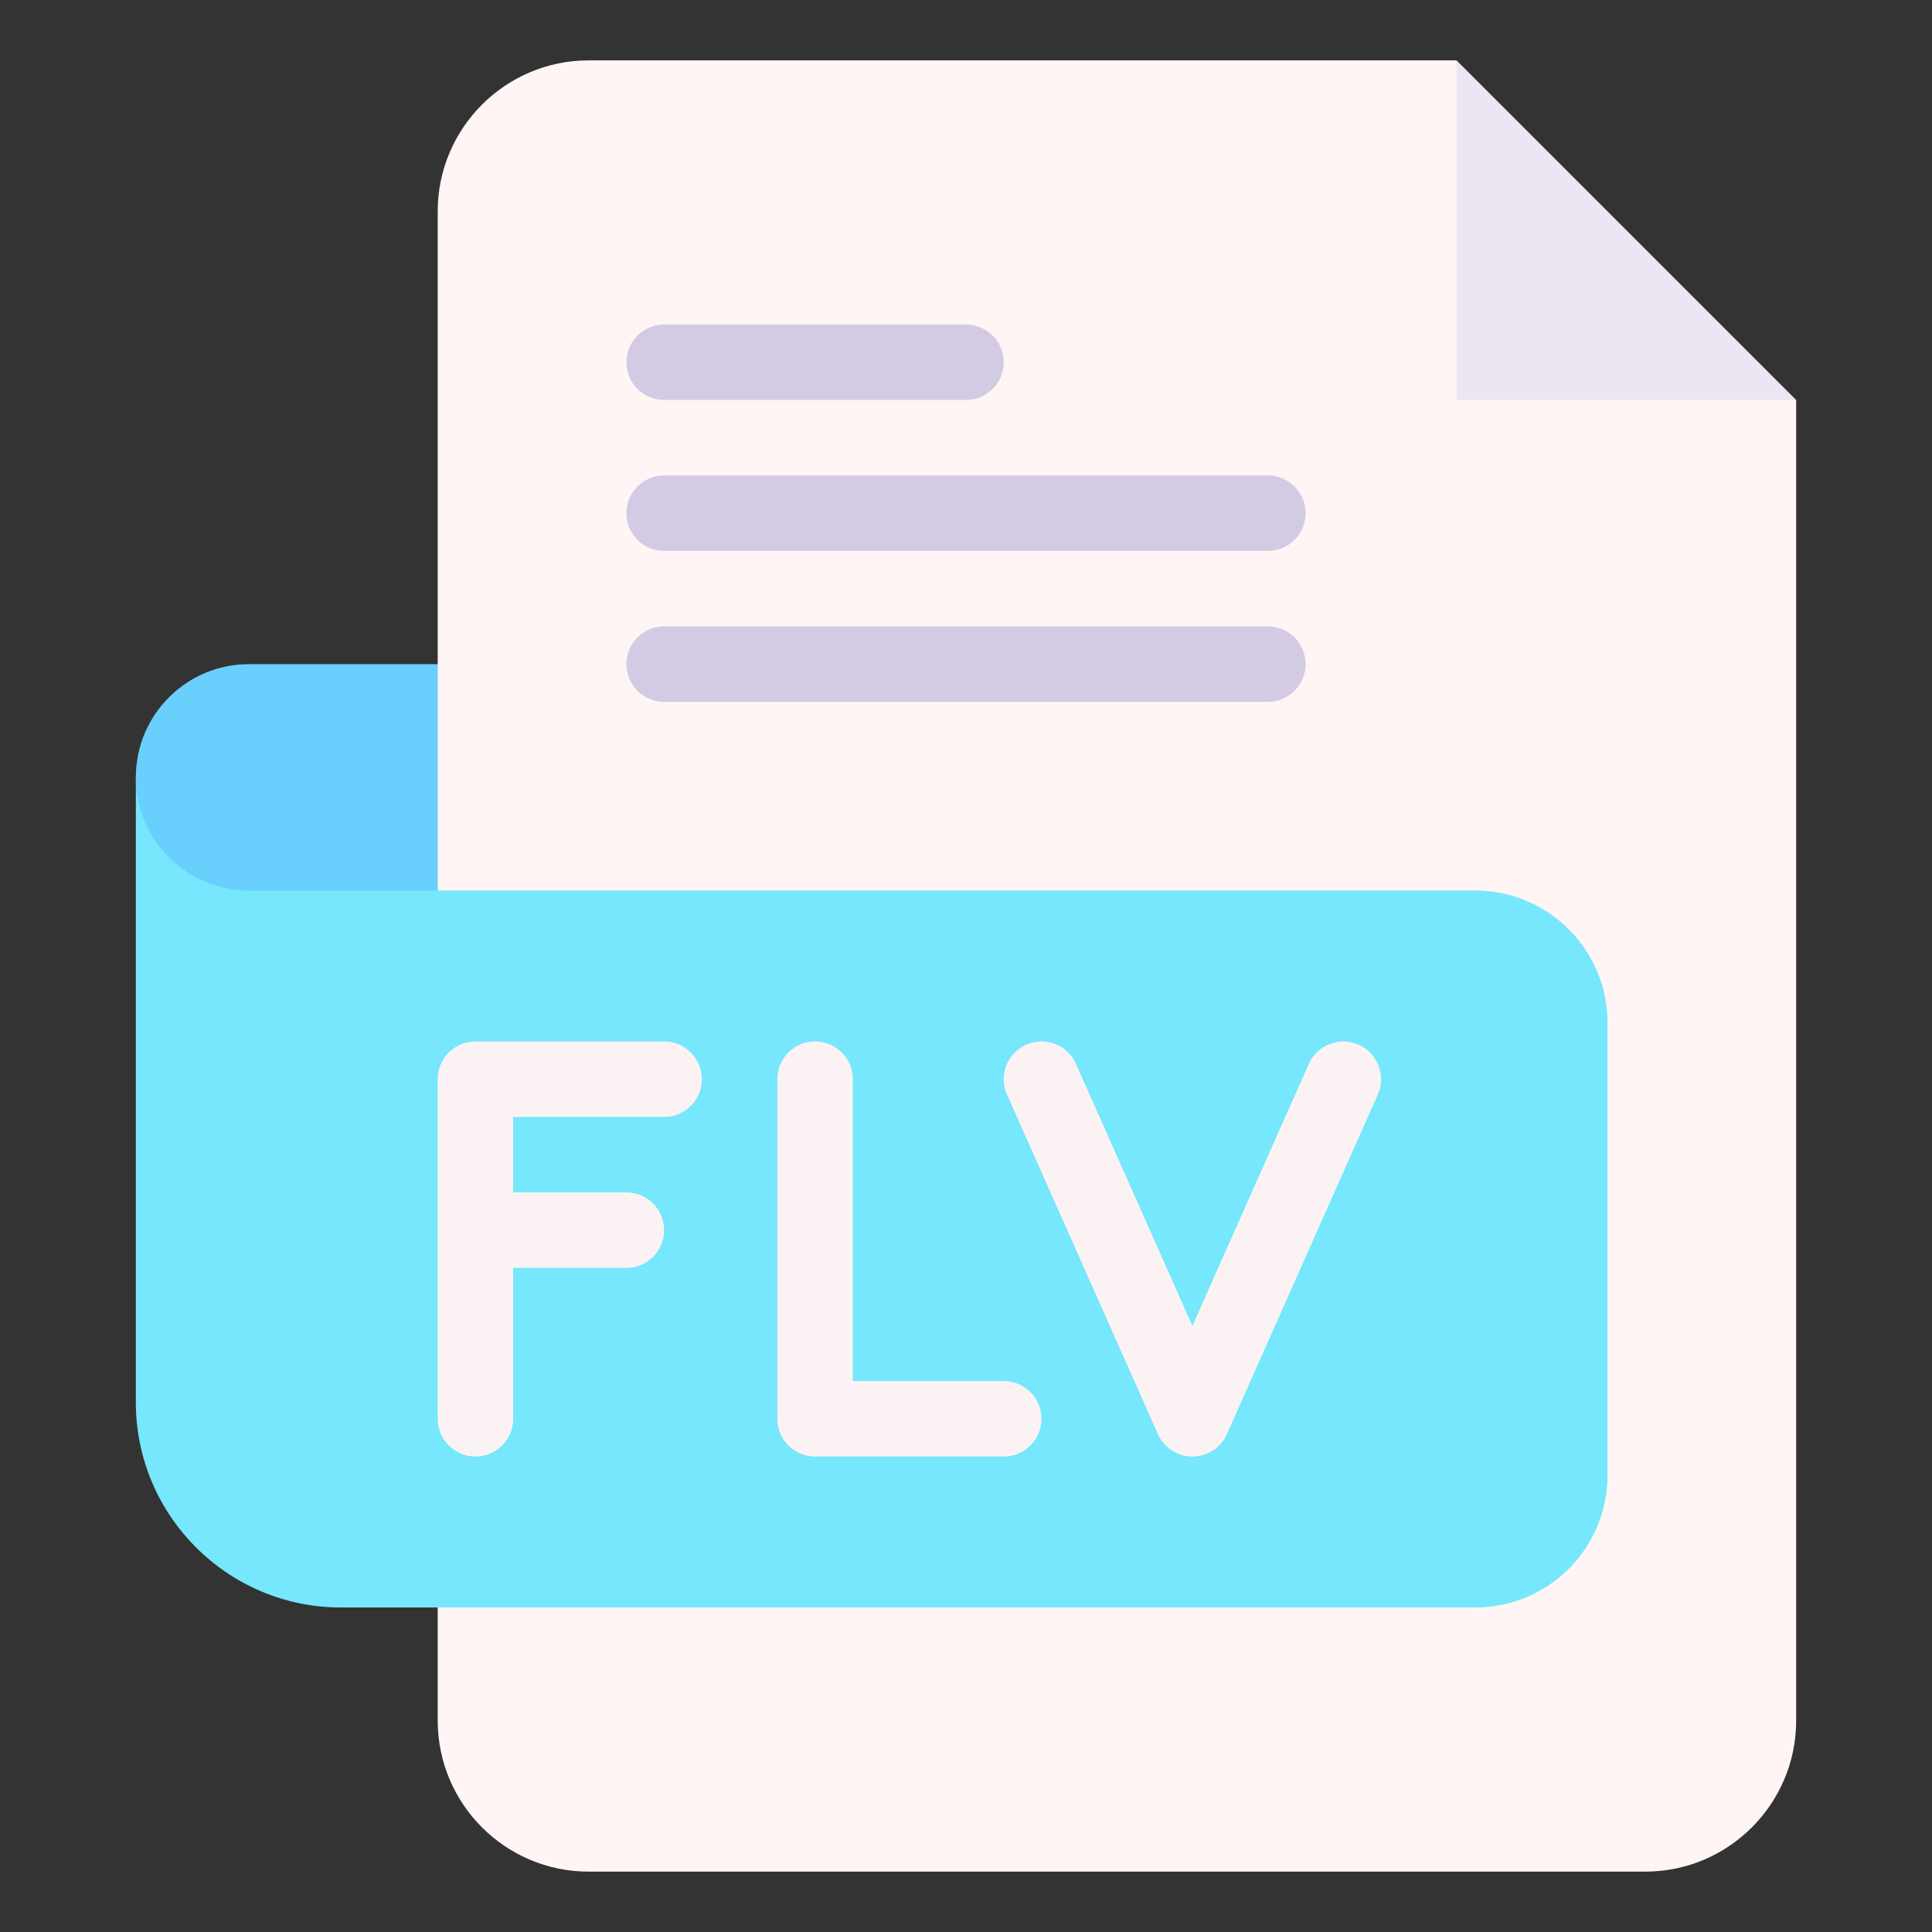 <svg enable-background="new 0 0 512 512" height="512" viewBox="0 0 512 512" width="512" xmlns="http://www.w3.org/2000/svg"><rect x="0" y="0" width="512" height="512" fill="#333333" stroke="none"/><g id="_x38_9_x2C__flv_x2C__file_type_x2C__file_format_x2C__file_extension_x2C__document"><g id="XMLID_2198_"><g id="XMLID_2207_"><path id="XMLID_11605_" d="m386 16h-20-210c-22.056 0-40 17.944-40 40v120l-10 30 10 30v220c0 22.056 17.944 40 40 40h280c22.056 0 40-17.944 40-40v-330-20l-70-20z" fill="#fff5f5"/><path id="XMLID_11604_" d="m386 106h90l-90-90z" fill="#ece6f2"/><g id="XMLID_2220_"><g id="XMLID_1232_"><path id="XMLID_1233_" d="m256 106h-80c-5.523 0-10-4.477-10-10s4.477-10 10-10h80c5.523 0 10 4.477 10 10s-4.477 10-10 10z" fill="#d3cbe4"/></g></g><g id="XMLID_2215_"><g id="XMLID_1229_"><path id="XMLID_1230_" d="m336 146h-160c-5.523 0-10-4.477-10-10s4.477-10 10-10h160c5.522 0 10 4.477 10 10s-4.478 10-10 10z" fill="#d3cbe4"/></g></g><g id="XMLID_2210_"><g id="XMLID_1226_"><path id="XMLID_1227_" d="m336 186h-160c-5.523 0-10-4.477-10-10s4.477-10 10-10h160c5.522 0 10 4.477 10 10s-4.478 10-10 10z" fill="#d3cbe4"/></g></g><path id="XMLID_11600_" d="m391 236h-275l-80-30v165.667c0 29.959 24.374 54.333 54.334 54.333h300.667c19.299 0 35-15.701 35-35v-120c-.001-19.299-15.702-35-35.001-35z" fill="#76e7fc"/><path id="XMLID_11599_" d="m116 236h-50c-16.569 0-30-13.431-30-30 0-16.569 13.431-30 30-30h50z" fill="#69cffc"/></g><g id="XMLID_2201_" fill="#fbf3f3"><path id="XMLID_11534_" d="m176 275.997h-50c-5.523 0-10 4.478-10 10v90c0 5.522 4.477 10 10 10s10-4.478 10-10v-40h30c5.523 0 10-4.478 10-10s-4.477-10-10-10h-30v-20h40c5.523 0 10-4.478 10-10s-4.477-10-10-10z"/><path id="XMLID_11533_" d="m360.061 276.859c-5.051-2.244-10.957.03-13.199 5.076l-30.862 69.44-30.862-69.44c-2.242-5.045-8.147-7.32-13.199-5.076-5.047 2.242-7.32 8.152-5.077 13.199l40.001 90c1.604 3.611 5.186 5.939 9.138 5.939s7.533-2.327 9.138-5.939l40-90c2.242-5.046-.031-10.956-5.078-13.199z"/><path id="XMLID_11532_" d="m266 365.997h-40v-80c0-5.522-4.477-10-10-10s-10 4.478-10 10v90c0 5.522 4.477 10 10 10h50c5.523 0 10-4.478 10-10s-4.477-10-10-10z"/></g></g></g></svg>